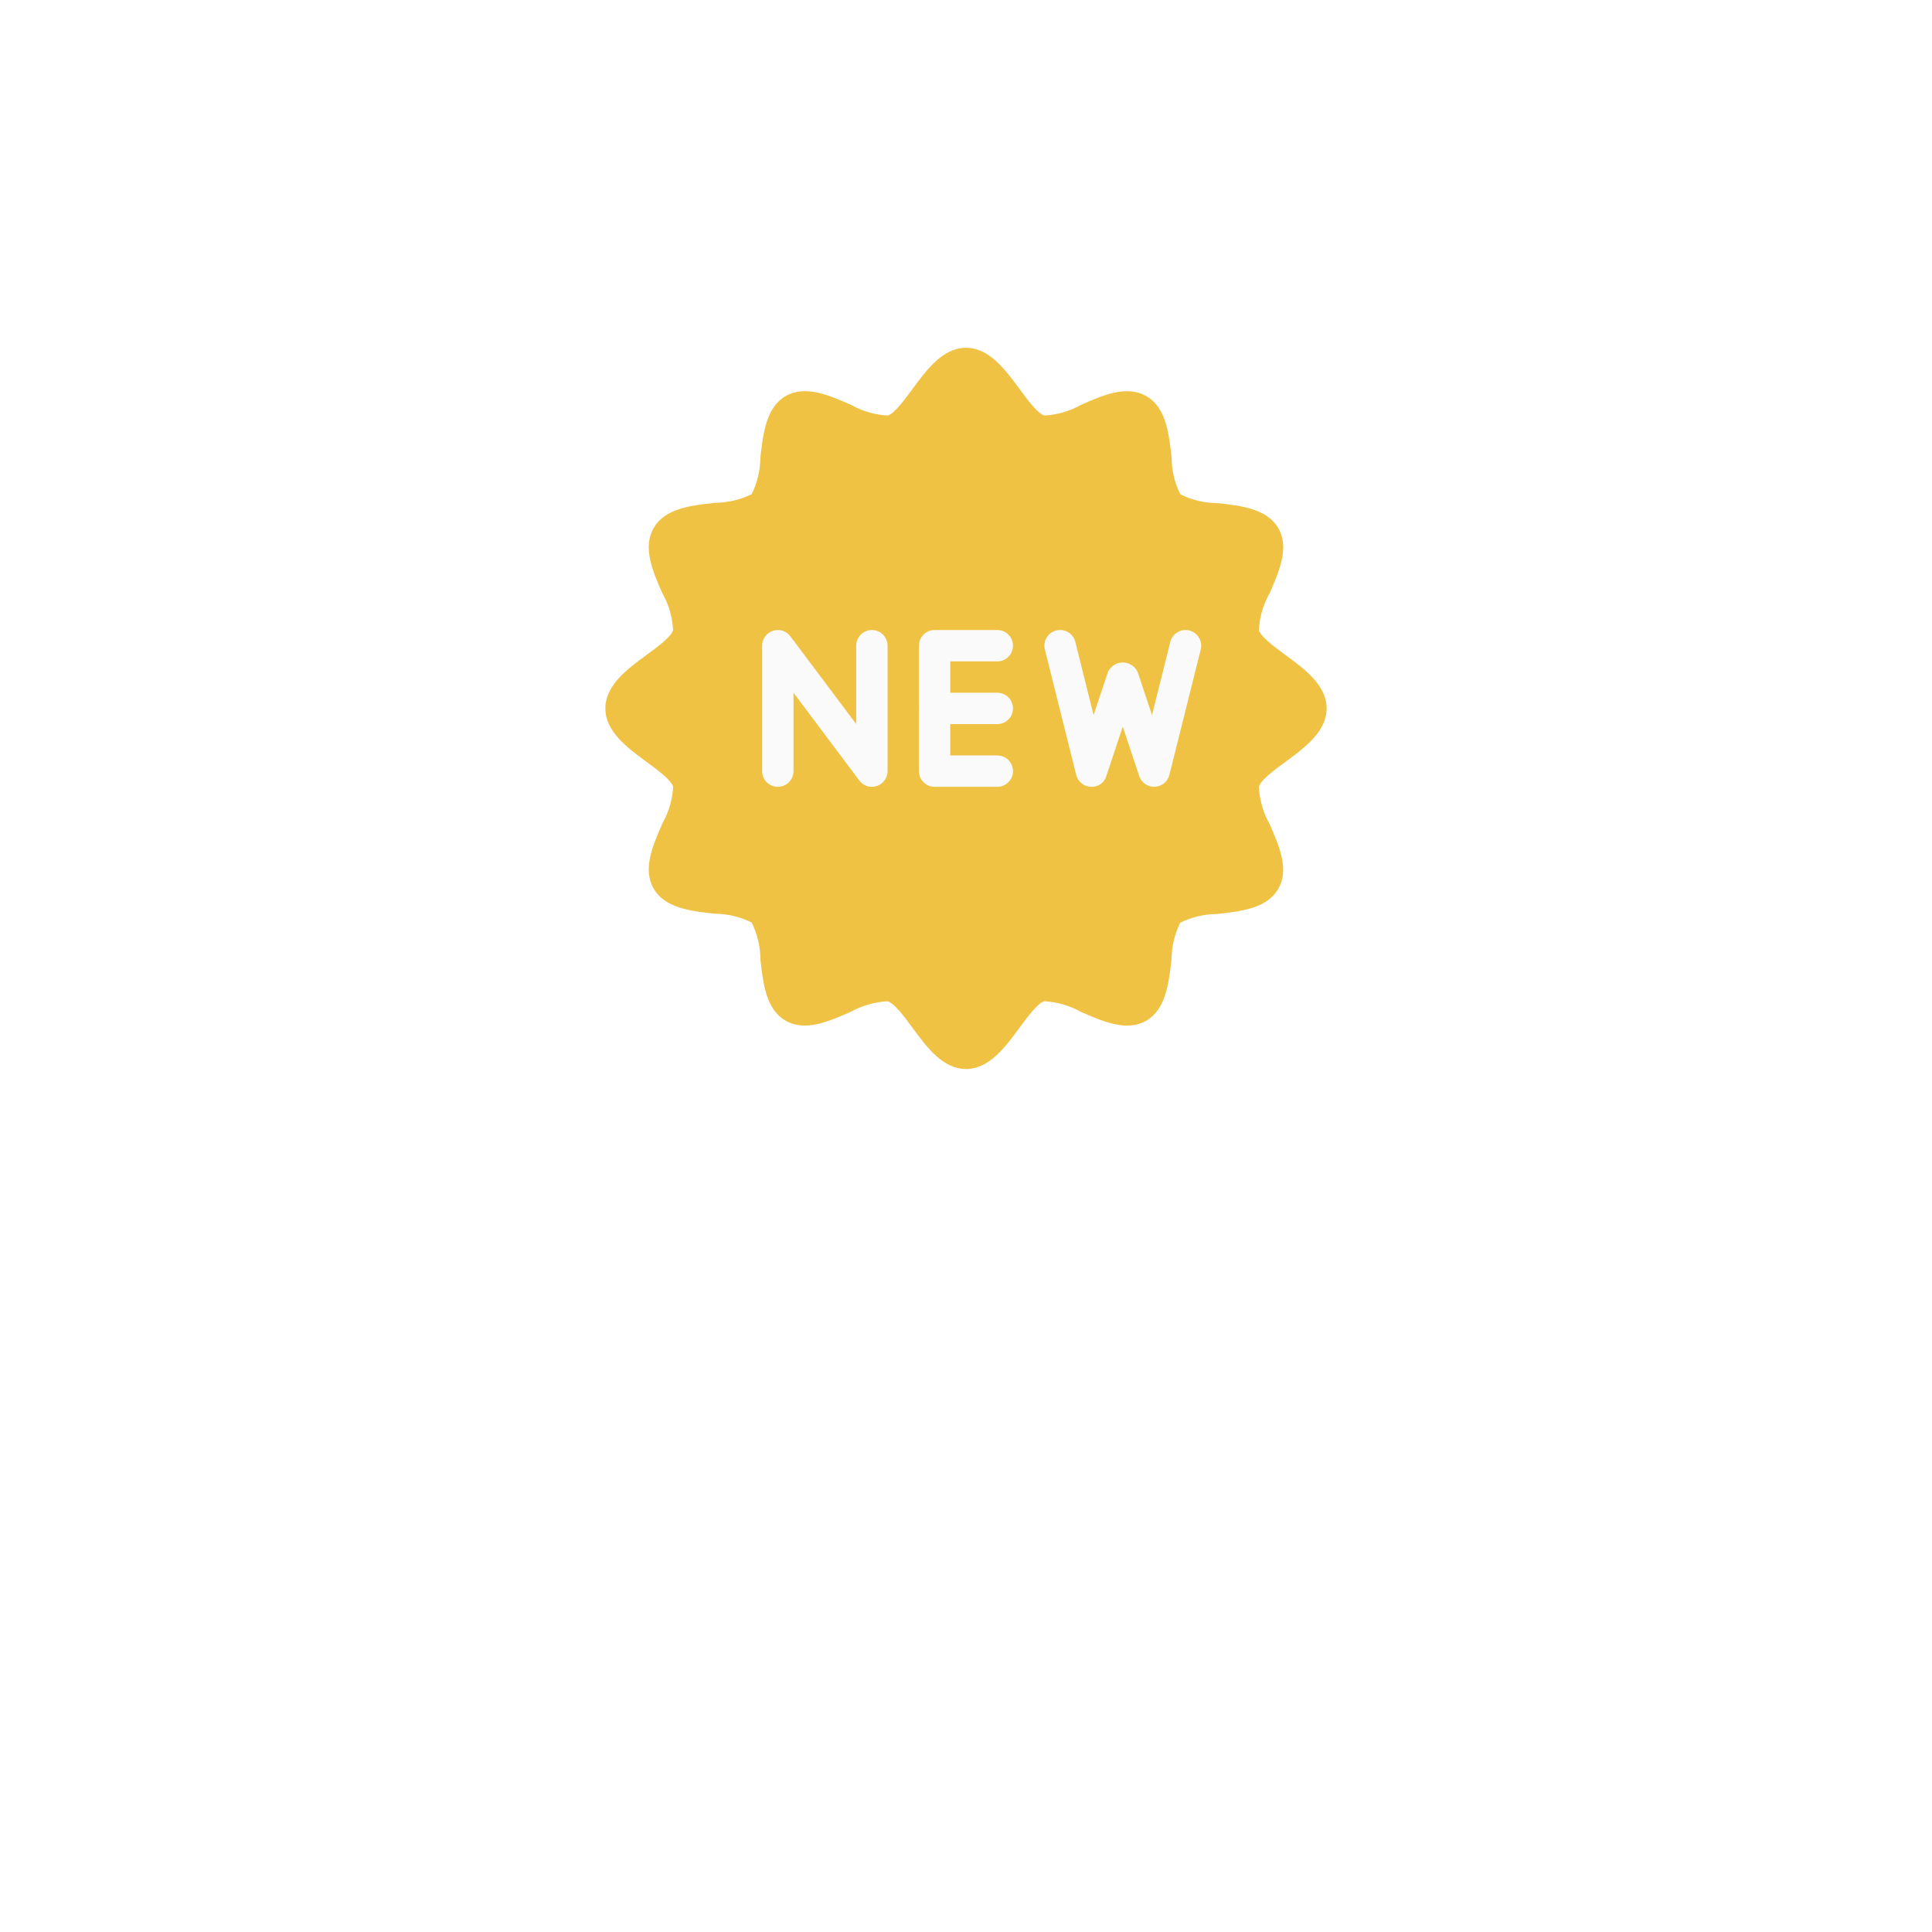 <svg width="150" height="150" viewBox="0 0 150 150" fill="none" xmlns="http://www.w3.org/2000/svg">
<g filter="url(#filter0_d_2170_145)">
<rect x="20" width="110" height="110" rx="20" fill="white"/>
</g>
<g clip-path="url(#clip0_2170_145)">
<path d="M99.815 50.862C98.954 50.227 97.868 49.433 97.736 48.914C97.791 47.91 98.078 46.933 98.574 46.058C99.333 44.315 100.117 42.508 99.246 41.006C98.374 39.504 96.392 39.261 94.486 39.059C93.498 39.052 92.524 38.819 91.64 38.379C91.199 37.492 90.967 36.514 90.963 35.523C90.749 33.617 90.527 31.645 89.015 30.764C87.503 29.882 85.694 30.654 83.951 31.423C83.075 31.919 82.097 32.205 81.093 32.261C80.567 32.12 79.776 31.044 79.145 30.182C78.04 28.692 76.795 27.002 74.999 27.002C73.202 27.002 71.958 28.692 70.86 30.182C70.222 31.046 69.43 32.129 68.912 32.263C67.908 32.203 66.931 31.916 66.054 31.426C64.301 30.654 62.494 29.884 60.997 30.751C59.499 31.618 59.249 33.605 59.034 35.523C59.028 36.511 58.796 37.484 58.358 38.369C57.475 38.803 56.505 39.032 55.521 39.036C53.612 39.251 51.638 39.472 50.759 40.984C49.88 42.496 50.652 44.303 51.421 46.049C51.919 46.926 52.205 47.907 52.259 48.914C52.118 49.44 51.041 50.234 50.18 50.862C48.69 51.958 47 53.204 47 55.001C47 56.798 48.69 58.044 50.182 59.14C51.044 59.775 52.13 60.569 52.261 61.088C52.206 62.092 51.919 63.069 51.424 63.944C50.664 65.687 49.88 67.493 50.752 68.996C51.623 70.498 53.605 70.741 55.512 70.943C56.5 70.95 57.473 71.182 58.358 71.623C58.799 72.51 59.03 73.487 59.035 74.478C59.249 76.385 59.471 78.357 60.983 79.238C62.495 80.12 64.289 79.326 66.034 78.566C66.919 78.076 67.903 77.793 68.912 77.739C69.438 77.88 70.229 78.956 70.86 79.818C71.958 81.308 73.202 82.998 74.999 82.998C76.796 82.998 78.04 81.308 79.138 79.818C79.776 78.954 80.567 77.87 81.086 77.736C82.09 77.793 83.068 78.079 83.944 78.574C85.687 79.333 87.494 80.112 88.994 79.248C90.493 78.384 90.742 76.395 90.956 74.486C90.963 73.498 91.194 72.525 91.633 71.64C92.517 71.202 93.49 70.972 94.477 70.965C96.385 70.751 98.36 70.529 99.239 69.018C100.118 67.506 99.324 65.711 98.567 63.966C98.071 63.084 97.788 62.098 97.739 61.088C97.88 60.562 98.956 59.768 99.818 59.14C101.308 58.042 103 56.795 103 55.001C103 53.207 101.308 51.958 99.815 50.862Z" fill="#F0C244"/>
<path d="M67.693 61.089C67.31 61.089 66.949 60.908 66.719 60.602L61.607 53.784V59.871C61.607 60.543 61.062 61.089 60.389 61.089C59.717 61.089 59.172 60.543 59.172 59.871V50.132C59.172 49.46 59.717 48.915 60.389 48.915C60.772 48.915 61.133 49.096 61.363 49.402L66.476 56.219V50.132C66.476 49.46 67.021 48.915 67.693 48.915C68.366 48.915 68.911 49.46 68.911 50.132V59.871C68.91 60.395 68.575 60.86 68.078 61.025C67.954 61.067 67.824 61.089 67.693 61.089Z" fill="#FAFAFA"/>
<path d="M77.43 61.089H72.561C71.889 61.089 71.344 60.543 71.344 59.871V50.132C71.344 49.46 71.889 48.915 72.561 48.915H77.43C78.103 48.915 78.648 49.46 78.648 50.132C78.648 50.805 78.103 51.35 77.43 51.35H73.778V58.654H77.43C78.103 58.654 78.648 59.199 78.648 59.871C78.648 60.544 78.103 61.089 77.43 61.089Z" fill="#FAFAFA"/>
<path d="M77.43 56.219H72.561C71.889 56.219 71.344 55.674 71.344 55.002C71.344 54.329 71.889 53.784 72.561 53.784H77.43C78.103 53.784 78.648 54.329 78.648 55.002C78.648 55.674 78.103 56.219 77.43 56.219Z" fill="#FAFAFA"/>
<path d="M89.607 61.089C89.082 61.089 88.616 60.754 88.451 60.256L87.172 56.416L85.894 60.256C85.739 60.781 85.238 61.127 84.692 61.086C84.151 61.066 83.689 60.691 83.557 60.166L81.122 50.427C80.96 49.774 81.357 49.113 82.01 48.95C82.663 48.788 83.324 49.185 83.487 49.838L84.906 55.52L86.019 52.183C86.308 51.544 87.059 51.262 87.698 51.551C87.978 51.678 88.202 51.903 88.329 52.183L89.442 55.52L90.861 49.838C91.024 49.185 91.685 48.788 92.338 48.95C92.99 49.113 93.388 49.774 93.225 50.427L90.79 60.166C90.659 60.691 90.197 61.066 89.656 61.086L89.607 61.089Z" fill="#FAFAFA"/>
</g>
<defs>
<filter id="filter0_d_2170_145" x="0" y="0" width="150" height="150" filterUnits="userSpaceOnUse" color-interpolation-filters="sRGB">
<feFlood flood-opacity="0" result="BackgroundImageFix"/>
<feColorMatrix in="SourceAlpha" type="matrix" values="0 0 0 0 0 0 0 0 0 0 0 0 0 0 0 0 0 0 127 0" result="hardAlpha"/>
<feOffset dy="20"/>
<feGaussianBlur stdDeviation="10"/>
<feColorMatrix type="matrix" values="0 0 0 0 0 0 0 0 0 0 0 0 0 0 0 0 0 0 0.06 0"/>
<feBlend mode="normal" in2="BackgroundImageFix" result="effect1_dropShadow_2170_145"/>
<feBlend mode="normal" in="SourceGraphic" in2="effect1_dropShadow_2170_145" result="shape"/>
</filter>
<clipPath id="clip0_2170_145">
<rect width="56" height="56" fill="white" transform="translate(47 27)"/>
</clipPath>
</defs>
</svg>
